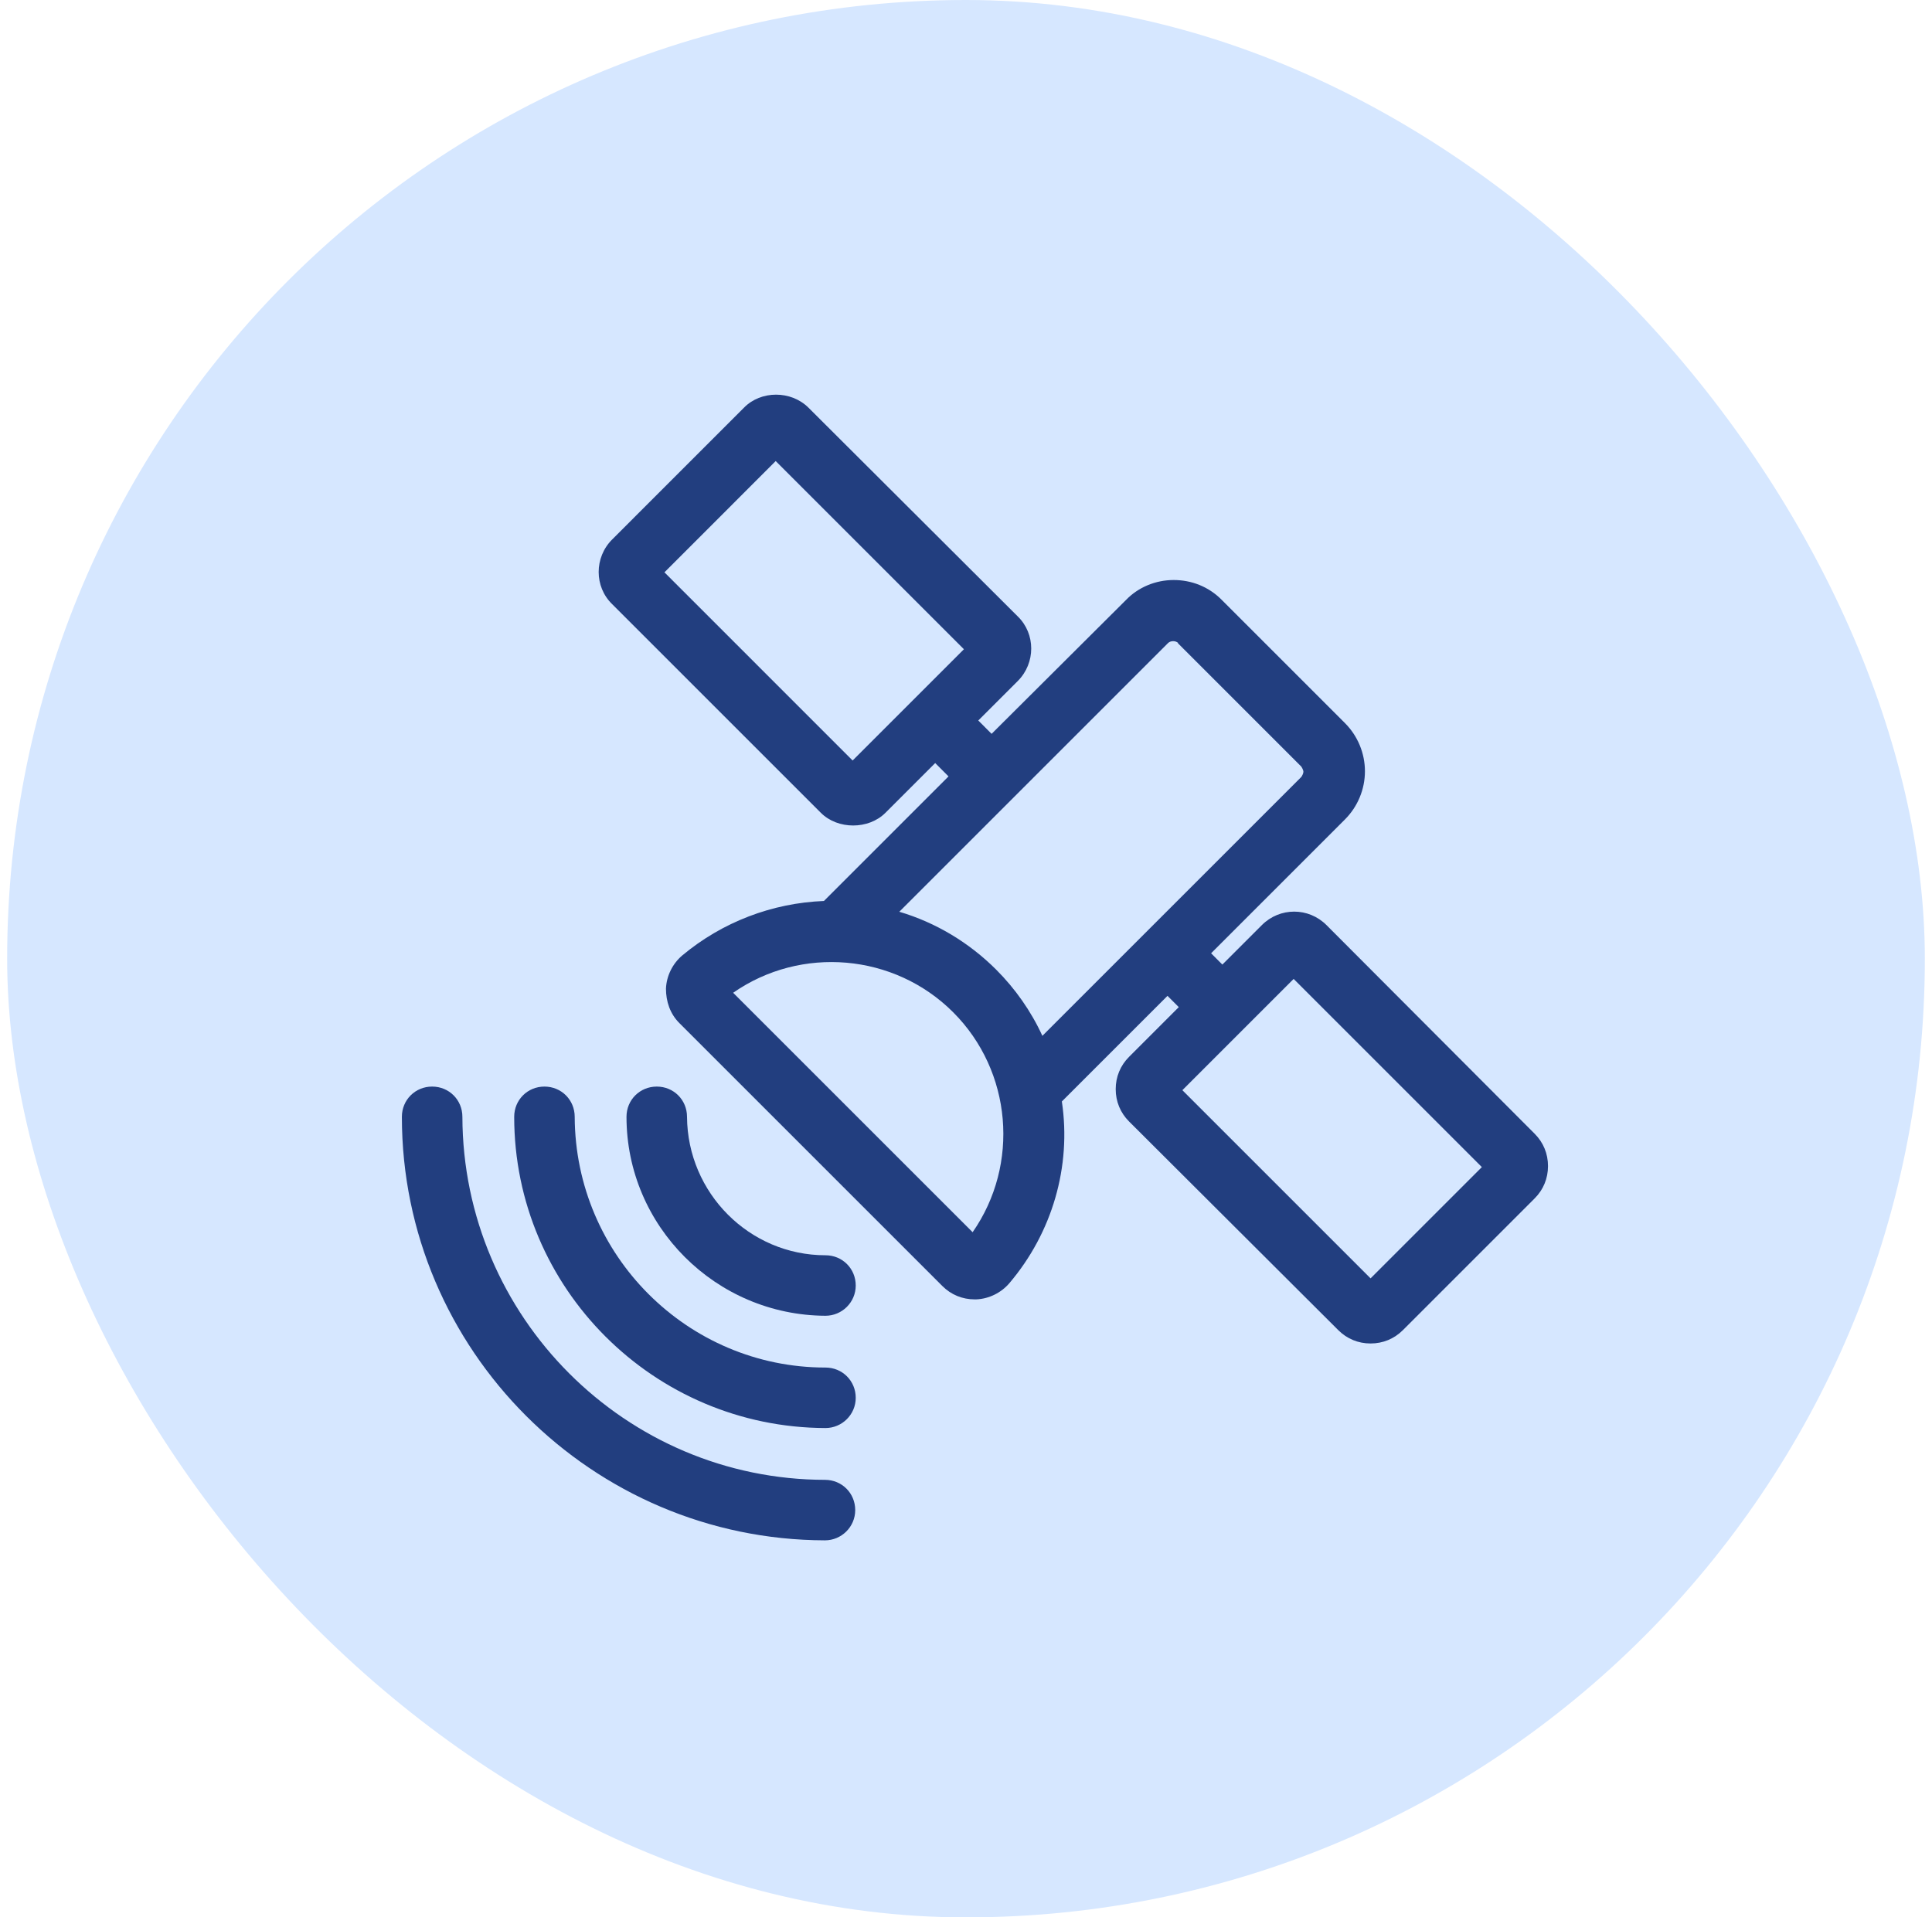 <svg width="135" height="134" viewBox="0 0 135 134" fill="none" xmlns="http://www.w3.org/2000/svg">
<rect x="0.5" width="134" height="134" rx="67" fill="#D6E7FF"/>
<path d="M57.68 103.422C43.705 103.422 32.346 92.027 32.31 78.052C32.31 76.869 31.379 75.938 30.196 75.938C29.014 75.938 28.082 76.869 28.082 78.052C28.082 94.356 41.376 107.614 57.645 107.65C58.791 107.65 59.759 106.718 59.759 105.536C59.759 104.353 58.827 103.422 57.645 103.422H57.68Z" fill="#223E7F"/>
<path d="M107.273 79.272L92.689 64.652C91.434 63.397 89.428 63.397 88.174 64.652L85.414 67.411L84.626 66.622L93.978 57.27C94.874 56.374 95.376 55.156 95.376 53.902C95.376 52.647 94.874 51.429 93.978 50.533L85.343 41.897C84.447 41.002 83.264 40.536 82.01 40.536C80.756 40.536 79.538 41.037 78.678 41.933L69.289 51.286L68.358 50.354L71.117 47.595C72.371 46.341 72.371 44.298 71.117 43.08L56.497 28.496C55.279 27.277 53.164 27.277 51.982 28.496L42.773 37.705C41.519 38.959 41.519 41.002 42.773 42.22L57.357 56.804C58.539 57.987 60.689 57.987 61.872 56.804L65.348 53.328L66.279 54.26L57.572 62.967C53.953 63.111 50.477 64.437 47.682 66.766C47.001 67.339 46.571 68.199 46.535 69.095C46.535 69.991 46.822 70.851 47.467 71.496L65.849 89.878C66.459 90.487 67.247 90.81 68.107 90.81H68.214C69.11 90.774 69.97 90.344 70.543 89.663C73.518 86.152 74.879 81.529 74.198 76.978L81.58 69.597L82.368 70.385L78.893 73.861C78.284 74.47 77.961 75.258 77.961 76.118C77.961 76.978 78.284 77.767 78.893 78.376L93.513 92.96C94.122 93.569 94.91 93.892 95.77 93.892C96.63 93.892 97.418 93.569 98.028 92.96L107.237 83.751C107.846 83.142 108.168 82.353 108.168 81.493C108.168 80.633 107.846 79.845 107.237 79.236L107.273 79.272ZM67.354 45.373L59.578 53.149L46.428 39.998L54.203 32.222L67.354 45.373ZM67.963 86.116L51.229 69.382C55.959 66.085 62.481 66.622 66.602 70.743C70.723 74.864 71.26 81.386 67.963 86.116ZM82.297 44.943L90.933 53.579C90.933 53.579 91.076 53.794 91.076 53.937C91.076 54.045 91.004 54.188 90.933 54.296L72.837 72.392C72.049 70.672 70.938 69.095 69.612 67.769C67.713 65.87 65.383 64.472 62.839 63.72L81.616 44.943C81.795 44.764 82.153 44.764 82.333 44.943H82.297ZM103.546 81.565L95.77 89.341L82.619 76.19L90.395 68.414L103.546 81.565Z" fill="#223E7F"/>
<path d="M57.681 95.574C48.041 95.574 40.194 87.727 40.158 78.052C40.158 76.869 39.226 75.938 38.044 75.938C36.861 75.938 35.93 76.869 35.93 78.052C35.93 90.02 45.676 99.767 57.681 99.802C58.827 99.802 59.795 98.871 59.795 97.688C59.795 96.506 58.863 95.574 57.681 95.574Z" fill="#223E7F"/>
<path d="M57.681 87.727C52.377 87.727 48.041 83.391 48.006 78.052C48.006 76.869 47.074 75.938 45.892 75.938C44.709 75.938 43.777 76.869 43.777 78.052C43.777 85.684 50.012 91.919 57.681 91.955C58.827 91.955 59.795 91.023 59.795 89.841C59.795 88.658 58.863 87.727 57.681 87.727Z" fill="#223E7F"/>
</svg>
